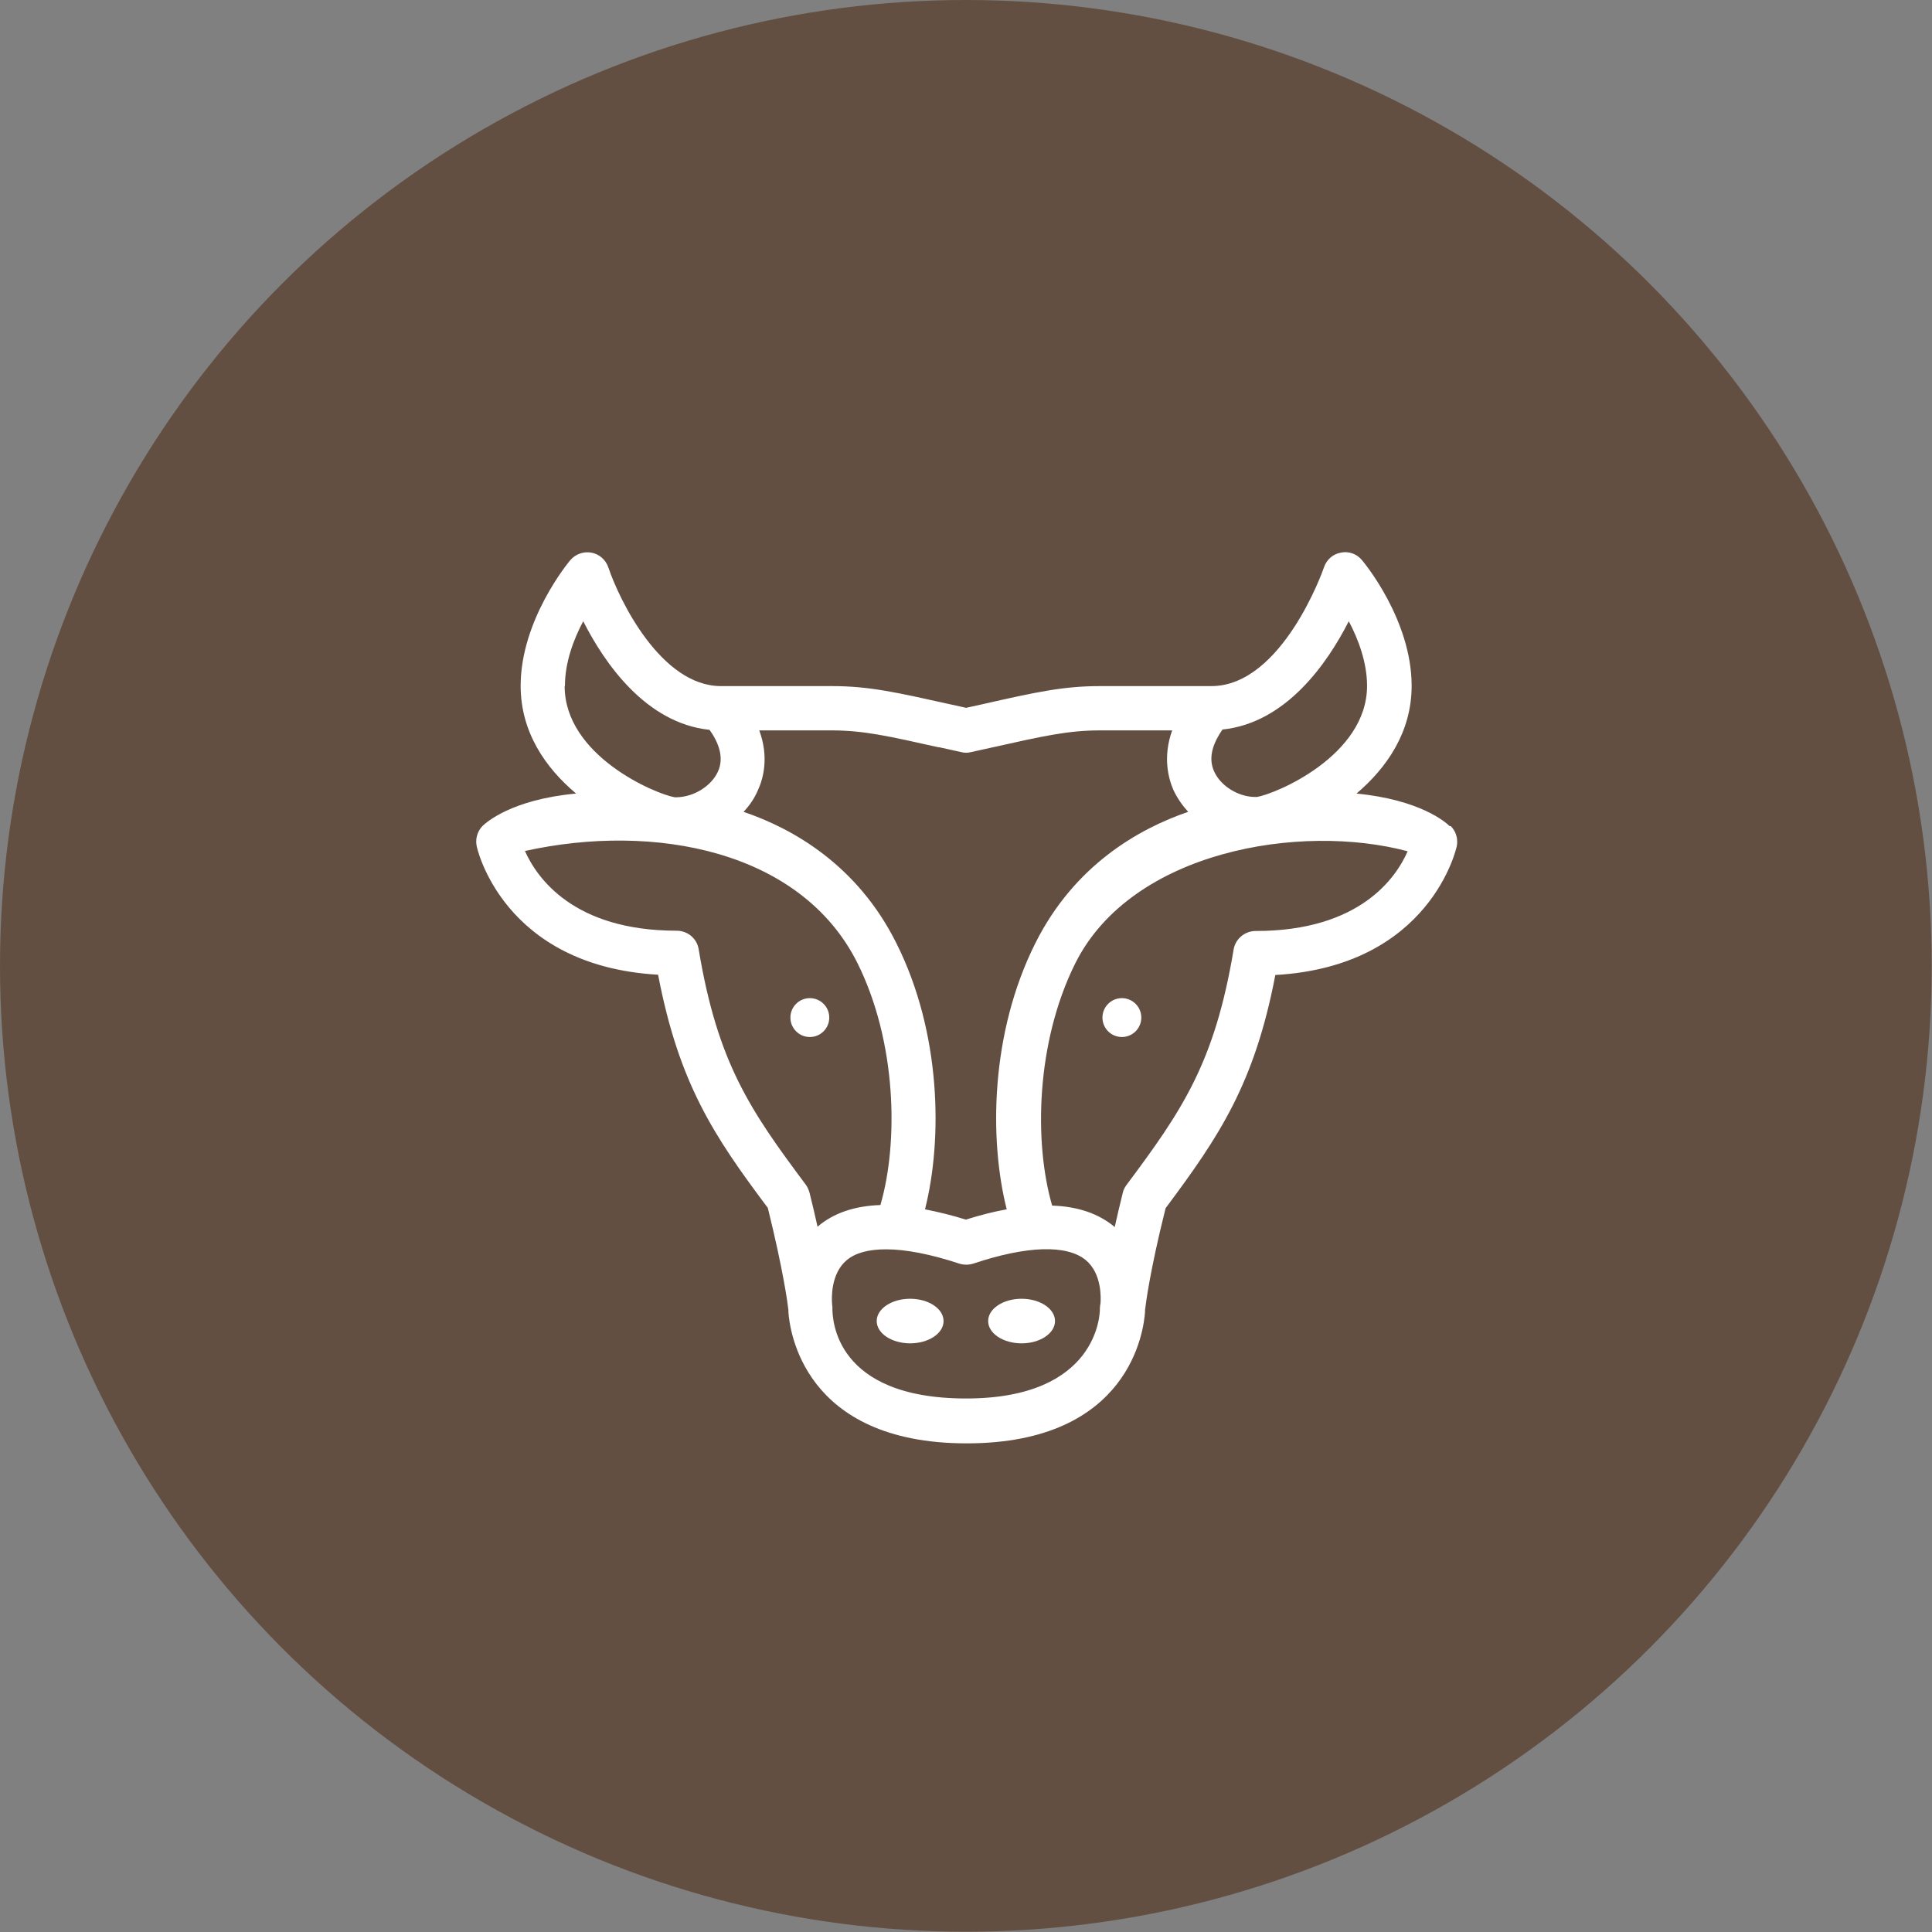 <?xml version="1.0" encoding="UTF-8"?><svg id="Calque_2" xmlns="http://www.w3.org/2000/svg" viewBox="0 0 67.61 67.61"><rect x="0" y="0" width="67.61" height="67.61" fill="#808080" stroke="none"/><defs><style>.cls-1{fill:#fff;}.cls-2{fill:#634f42;}</style></defs><g id="Calque_1-2"><circle class="cls-2" cx="33.8" cy="33.8" r="33.8"/><g><circle class="cls-1" cx="28.34" cy="35.61" r=".68"/><path class="cls-1" d="M50.73,28.91c-.13-.13-1.02-.92-3.26-1.14,1.06-.9,1.93-2.15,1.93-3.77,0-2.31-1.67-4.32-1.74-4.4-.18-.22-.47-.32-.74-.26-.28,.05-.5,.25-.59,.52-.01,.04-1.45,4.15-3.94,4.15h-3.9c-1.29,0-2.28,.22-4.09,.63l-.59,.13-.59-.13c-1.8-.4-2.8-.63-4.09-.63h-3.9c-2.09,0-3.55-2.99-3.94-4.15-.09-.27-.32-.47-.59-.52-.28-.05-.56,.05-.74,.26-.07,.08-1.74,2.1-1.74,4.4,0,1.62,.87,2.87,1.94,3.77-2.26,.21-3.14,1.01-3.27,1.13-.18,.18-.26,.45-.21,.7,0,.04,.9,4.2,6.35,4.51,.73,3.81,1.95,5.64,3.84,8.16,.54,2.19,.69,3.31,.72,3.57,0,.02,0,.05,0,.07,.04,.6,.5,4.6,6.24,4.6s6.2-4,6.24-4.6c0-.01,0-.04,0-.06,.03-.25,.17-1.37,.72-3.57,1.88-2.52,3.11-4.35,3.84-8.16,5.44-.31,6.34-4.46,6.35-4.51,.05-.26-.03-.52-.21-.7Zm-3.53-7.17c.33,.62,.64,1.44,.64,2.26,0,2.45-3.21,3.79-3.86,3.89-.02,0-.03,0-.05,0-.59,0-1.21-.38-1.44-.89-.24-.52,0-1.05,.29-1.47,2.23-.23,3.68-2.33,4.42-3.79Zm-14.33,4.41l.77,.17c.11,.03,.23,.03,.34,0l.77-.17c1.75-.39,2.63-.59,3.74-.59h2.53c-.33,.92-.14,1.67,.05,2.1,.13,.27,.3,.52,.51,.75-1.72,.59-3.98,1.86-5.35,4.6-1.57,3.13-1.62,6.86-1,9.31-.45,.08-.92,.2-1.43,.36-.51-.16-.98-.27-1.43-.36,.62-2.45,.57-6.18-1-9.31-1.37-2.75-3.64-4.02-5.35-4.6,.21-.22,.38-.47,.5-.75,.2-.43,.39-1.18,.05-2.1h2.53c1.12,0,1.99,.2,3.74,.59Zm-13.1-2.15c0-.83,.31-1.64,.64-2.26,.74,1.46,2.19,3.57,4.42,3.8,.3,.42,.53,.96,.29,1.47-.23,.5-.84,.88-1.44,.89-.02,0-.05,0-.07,0-.69-.12-3.85-1.46-3.85-3.89Zm8.84,18.93s0,0,0,0c-.08-.36-.17-.75-.28-1.19-.03-.1-.07-.2-.13-.28-1.95-2.61-3.09-4.27-3.75-8.24-.06-.38-.39-.65-.77-.65-3.63,0-4.9-1.87-5.31-2.79,4.53-1,9.66-.02,11.63,3.91,1.38,2.76,1.45,6.28,.81,8.48-.9,.03-1.64,.28-2.19,.75Zm9.89,2.73c0,.06-.01,.1-.01,.11,0,0,0,0,0,0,0,.02,0,.04,0,.05,0,.13-.05,3.12-4.68,3.12s-4.67-2.81-4.68-3.12c0-.02,0-.04,0-.06,0,0,0,0,0,0,0,0,0-.05-.01-.11-.02-.22-.05-1.08,.51-1.55,.31-.26,.77-.38,1.38-.38,.69,0,1.56,.17,2.56,.5,.16,.05,.33,.05,.49,0,1.88-.63,3.28-.67,3.94-.12,.56,.47,.53,1.32,.51,1.54Zm5.44-13.08c-.38,0-.71,.28-.77,.65-.66,3.96-1.8,5.63-3.75,8.24-.06,.08-.11,.18-.13,.28-.11,.44-.2,.83-.28,1.19,0,0,0,0,0,0-.56-.47-1.29-.72-2.19-.75-.64-2.2-.57-5.71,.81-8.48,1.97-3.94,7.88-4.92,11.63-3.92-.4,.92-1.67,2.79-5.31,2.79Z"/><circle class="cls-1" cx="39.26" cy="35.61" r=".68"/><ellipse class="cls-1" cx="31.85" cy="46.23" rx="1.17" ry=".78"/><ellipse class="cls-1" cx="35.75" cy="46.23" rx="1.17" ry=".78"/></g></g></svg>